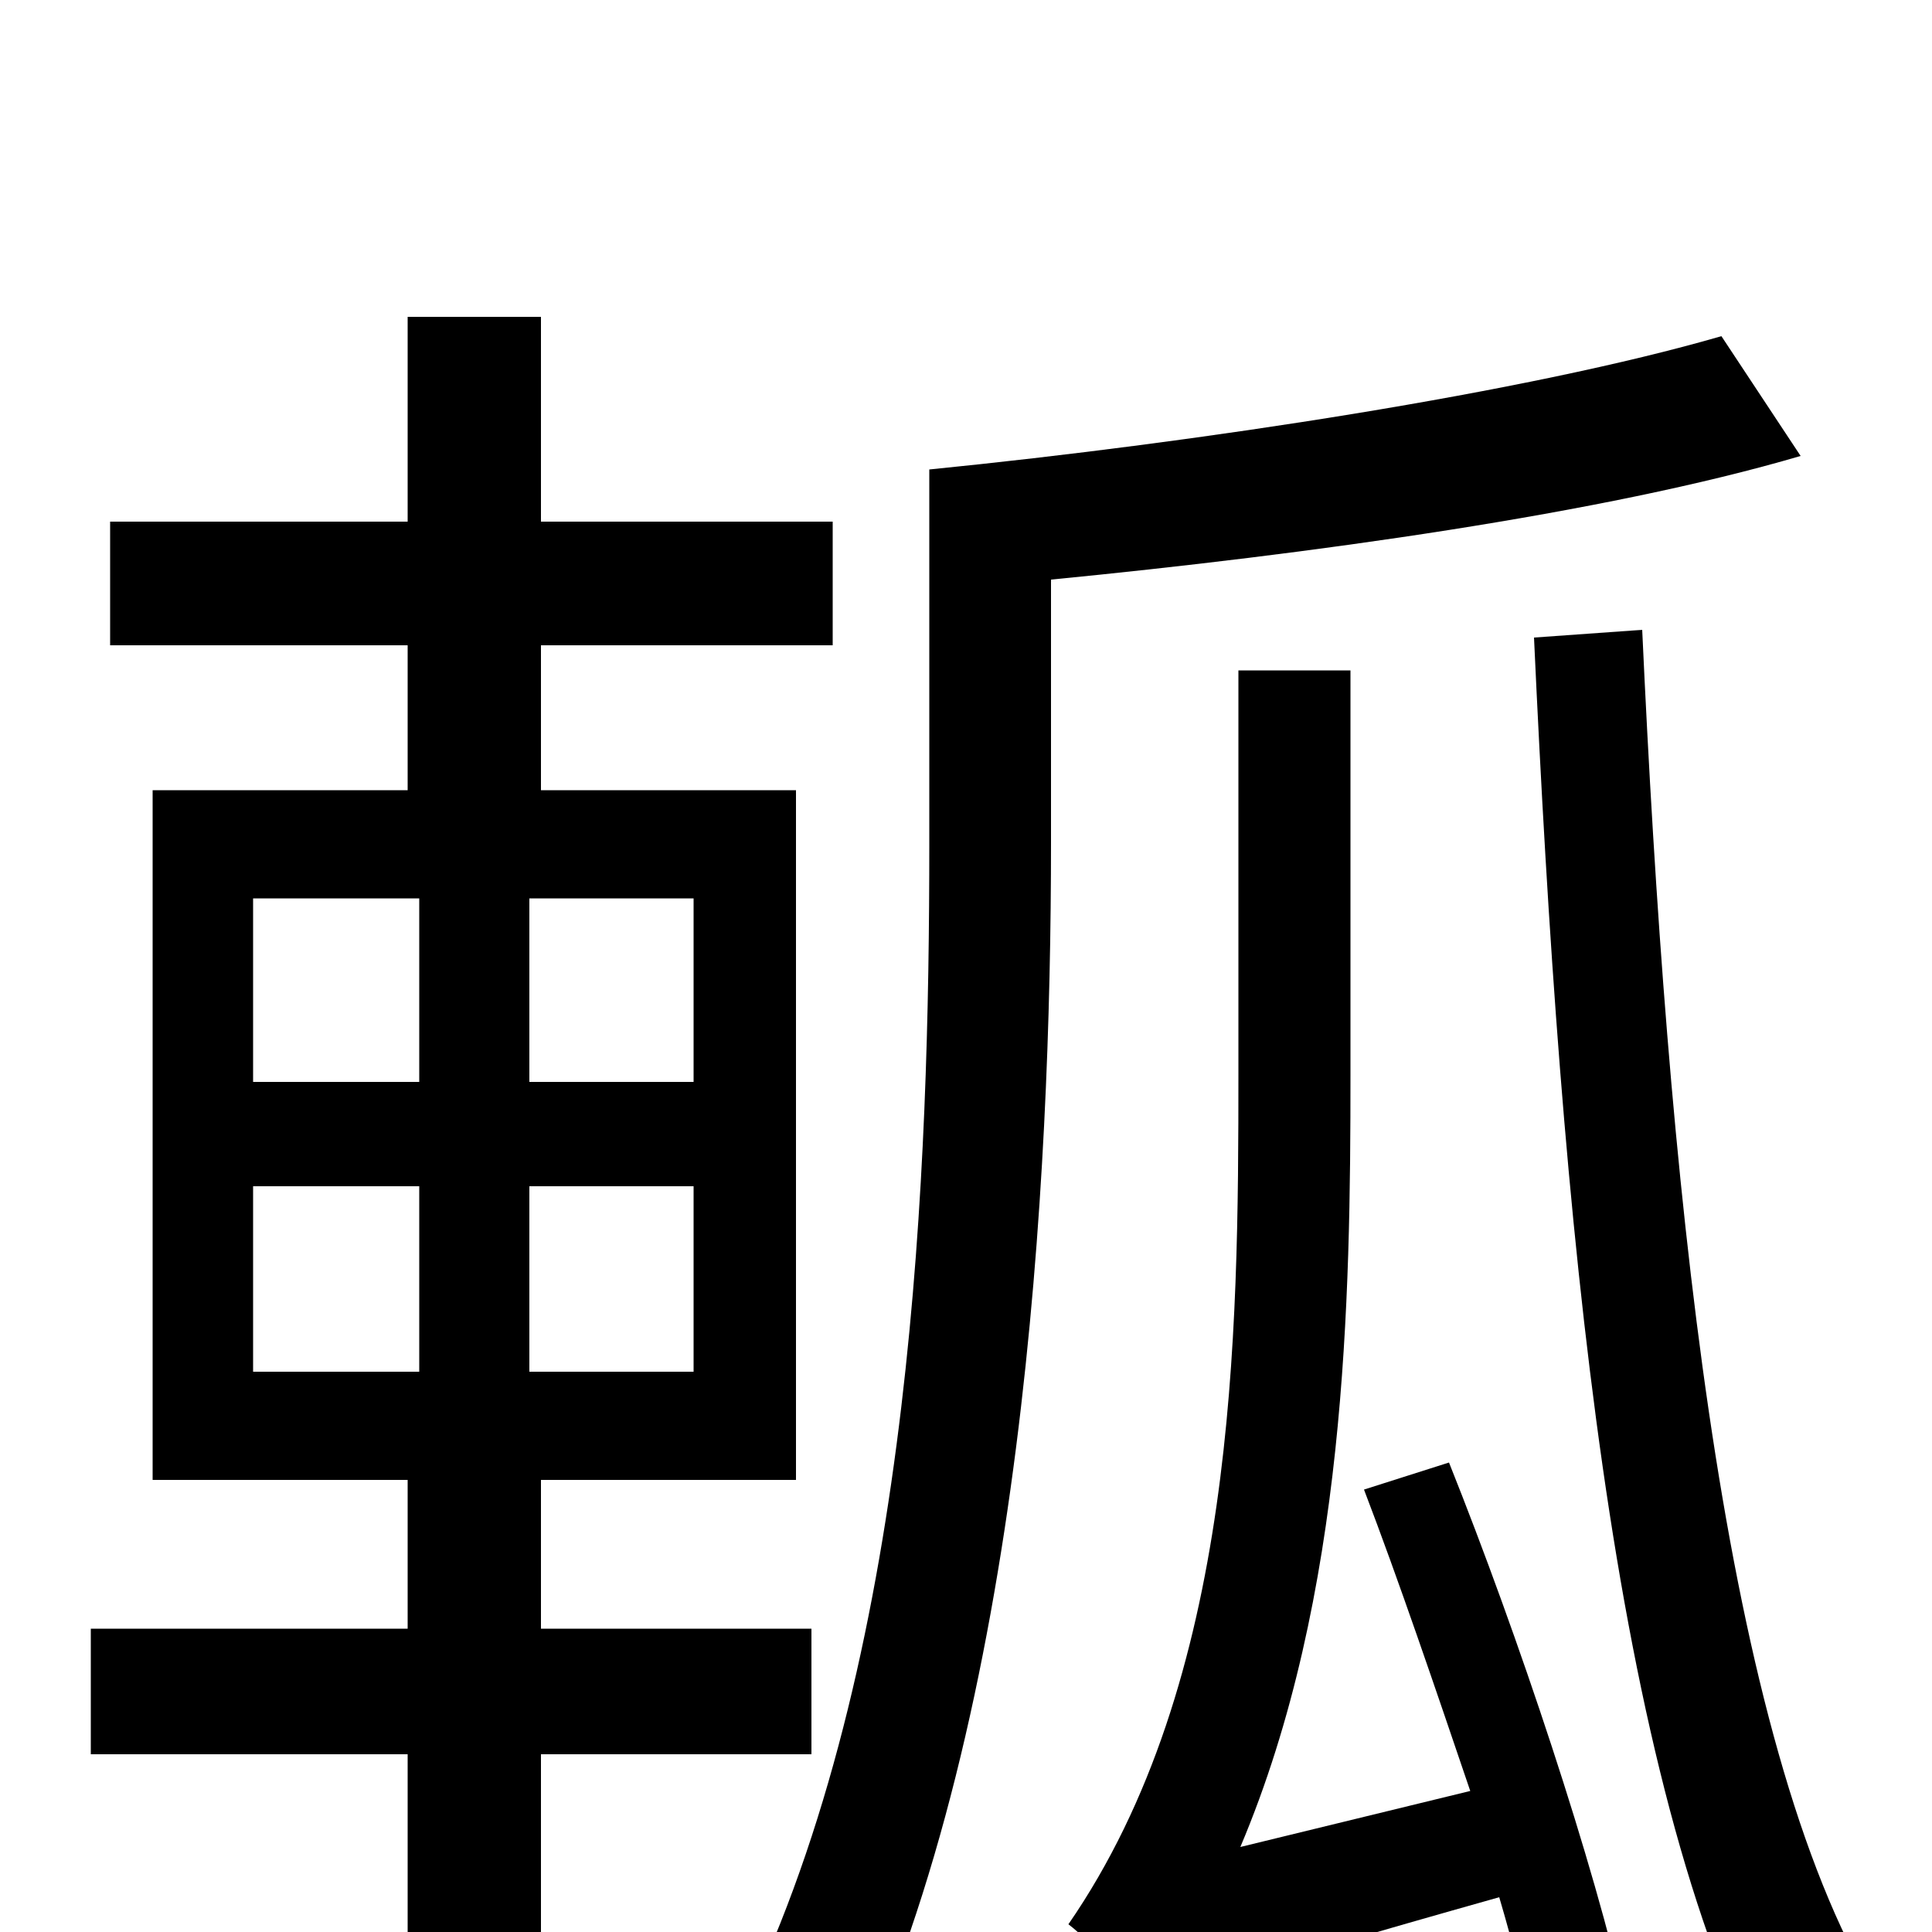 <svg xmlns="http://www.w3.org/2000/svg" viewBox="0 -1000 1000 1000">
	<path fill="#000000" d="M131 -386H217V-290H131ZM131 -535H217V-440H131ZM359 -440H274V-535H359ZM359 -290H274V-386H359ZM420 -92V-157H280V-234H412V-591H280V-666H431V-730H280V-836H211V-730H57V-666H211V-591H79V-234H211V-157H47V-92H211V76H280V-92ZM891 -826C791 -797 621 -771 481 -757V-563C481 -397 473 -150 389 30C402 36 430 61 441 75C530 -115 544 -390 544 -564V-700C677 -713 830 -734 932 -764ZM706 -229C724 -182 743 -126 761 -73L642 -44C697 -174 699 -328 699 -444V-653H641V-445C641 -308 640 -130 553 -4C565 5 587 30 596 42C610 31 634 22 776 -18C784 9 790 34 795 56L842 40C825 -36 786 -153 750 -243ZM794 -670C808 -366 834 -79 916 76C928 59 951 36 967 25C890 -110 863 -392 850 -674Z"/>
</svg>